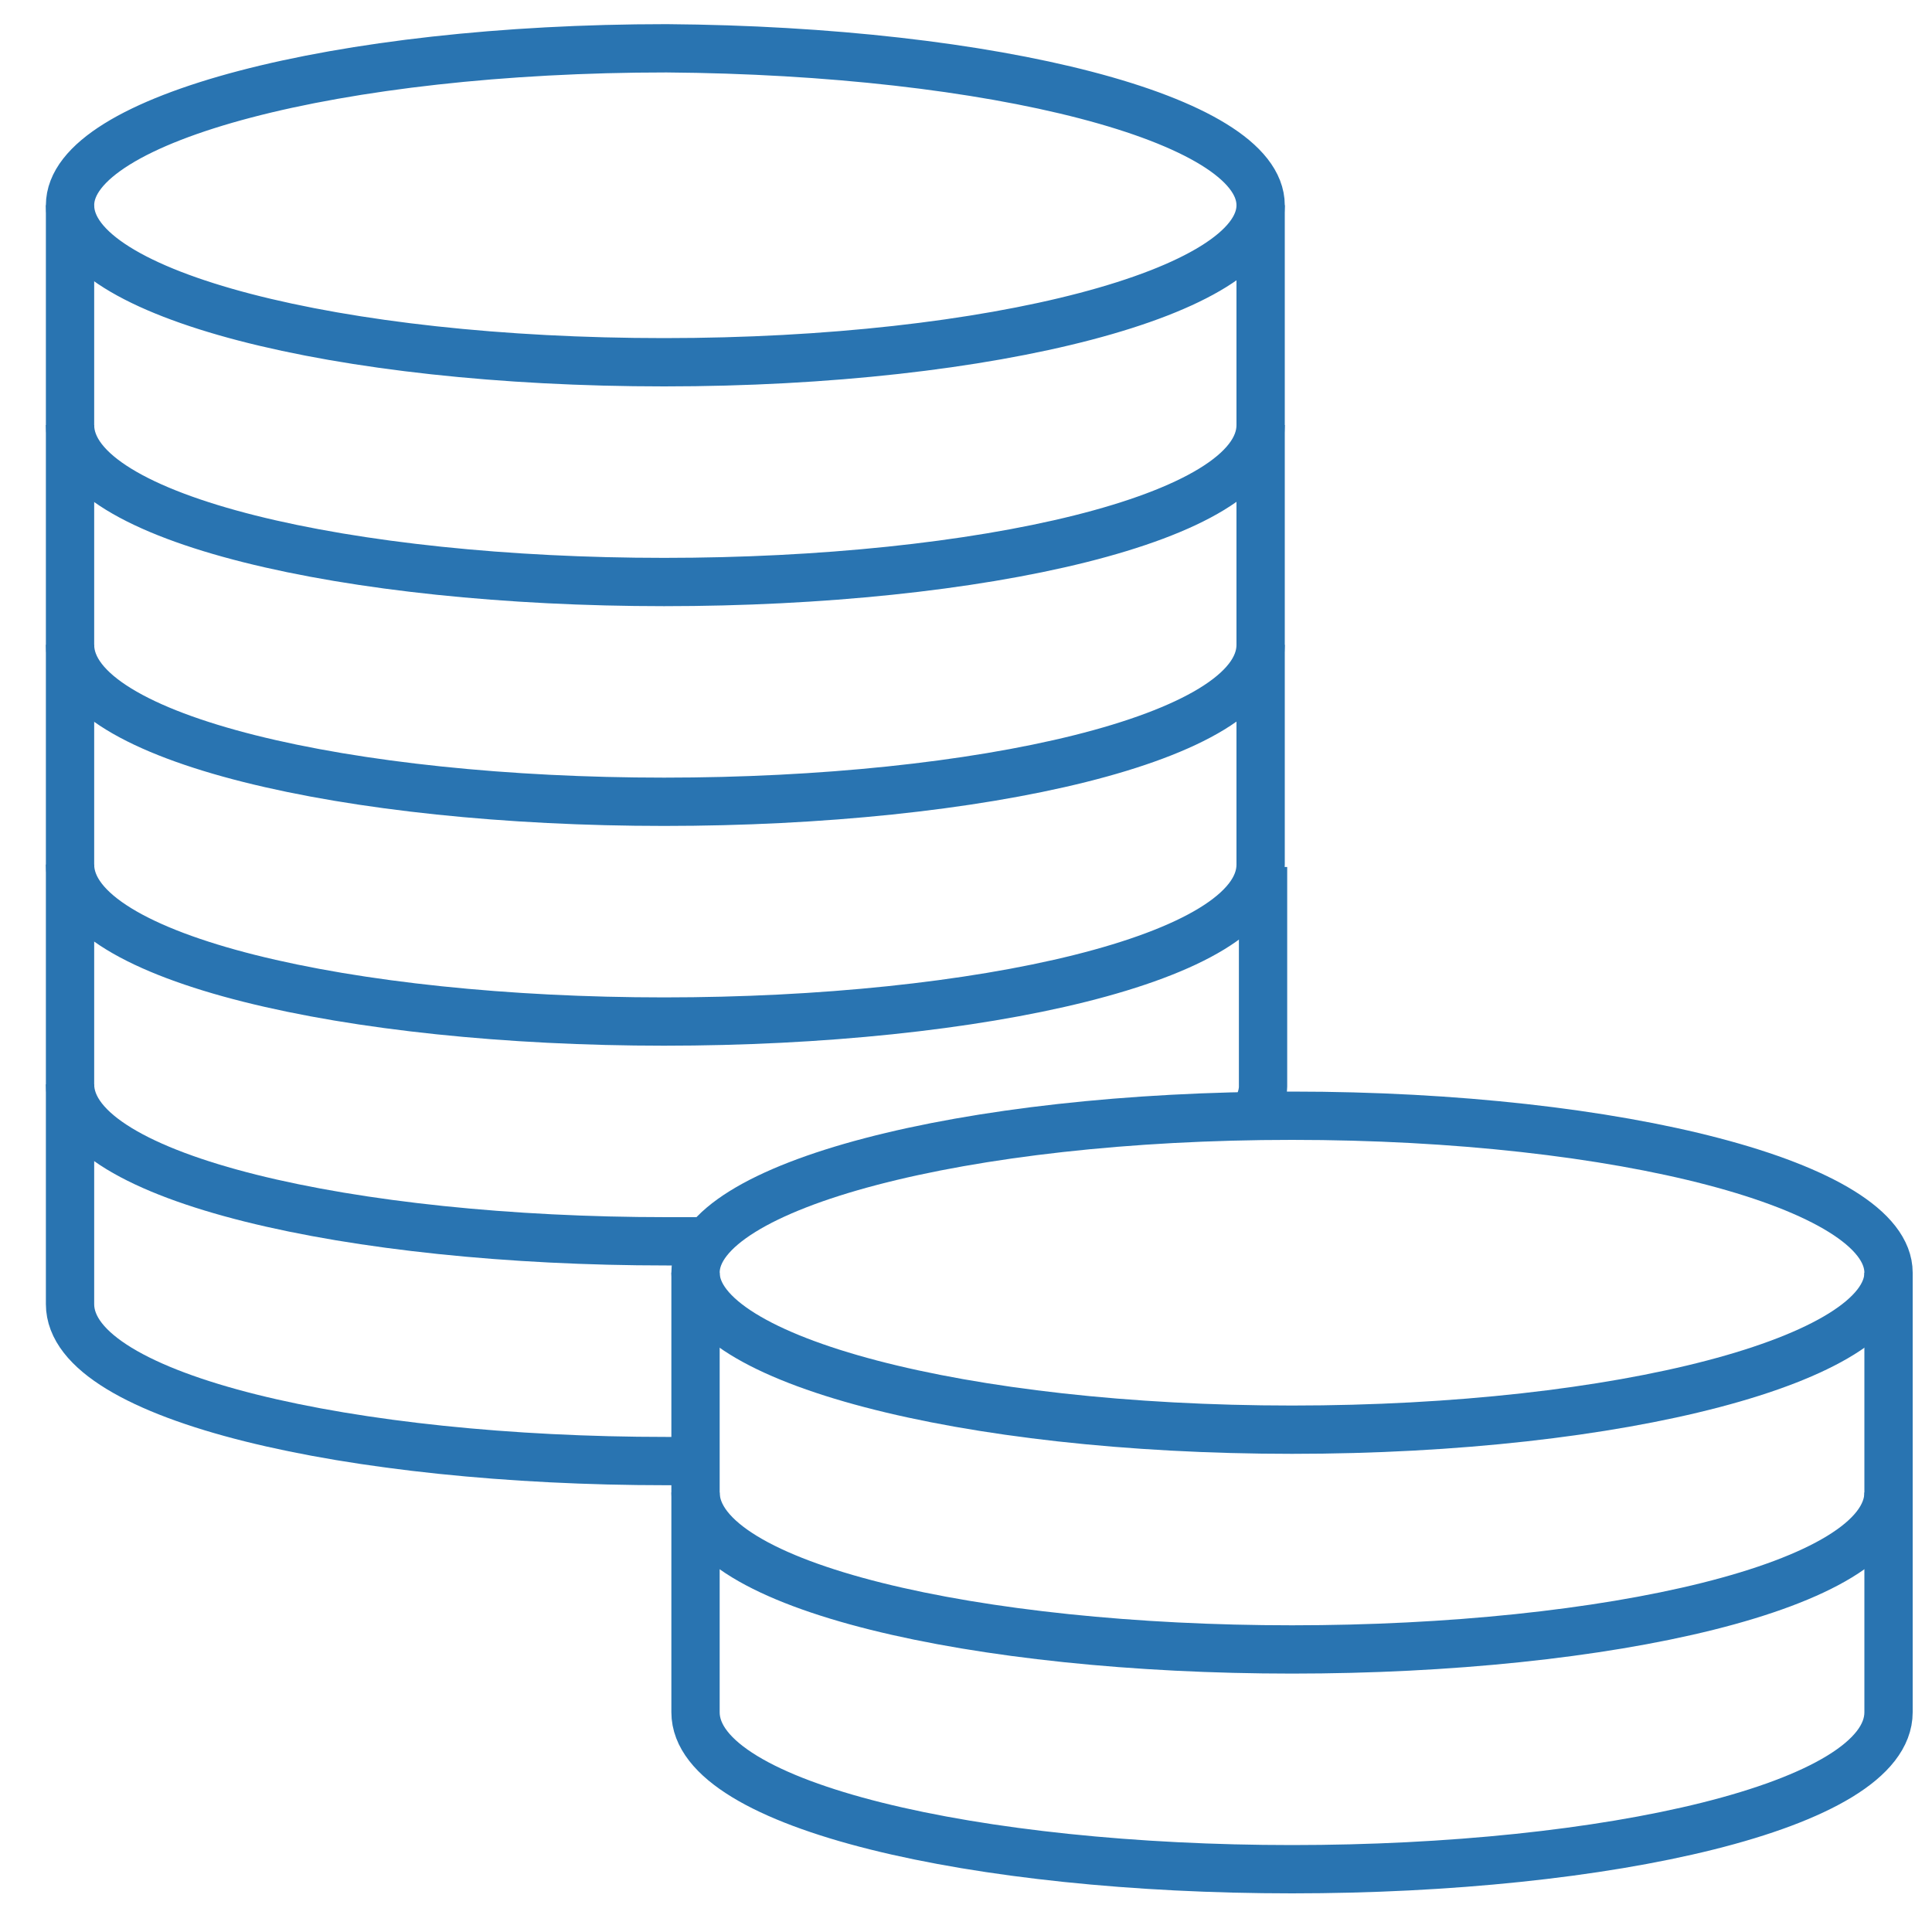 <?xml version="1.0" encoding="utf-8"?>
<!-- Generator: Adobe Illustrator 18.1.1, SVG Export Plug-In . SVG Version: 6.00 Build 0)  -->
<svg version="1.1" id="Layer_1" xmlns="http://www.w3.org/2000/svg" xmlns:xlink="http://www.w3.org/1999/xlink" x="0px" y="0px"
	 viewBox="0 0 80 80" enable-background="new 0 0 80 80" xml:space="preserve">
<g>
	<path fill="none" stroke="#2974B1" stroke-width="2" stroke-miterlimit="10" d="M52.2,8.5c0,3.6-11.1,6.5-24.7,6.5
		C14,15,2.9,12.2,2.9,8.5c0-3.6,11.1-6.5,24.7-6.5C41.1,2.1,52.2,4.9,52.2,8.5z"/>
	<path fill="none" stroke="#2974B1" stroke-width="2" stroke-miterlimit="10" d="M52.2,8.5v9.1c0,3.9-11.7,6.5-24.7,6.5
		S2.9,21.5,2.9,17.6V8.5"/>
	<path fill="none" stroke="#2974B1" stroke-width="2" stroke-miterlimit="10" d="M52.2,17.6v9.1c0,3.9-11.7,6.5-24.7,6.5
		S2.9,30.6,2.9,26.7v-9.1"/>
	<path fill="none" stroke="#2974B1" stroke-width="2" stroke-miterlimit="10" d="M52.2,26.7v9.1c0,3.9-11.7,6.5-24.7,6.5
		S2.9,39.7,2.9,35.8v-9.1"/>
	<path fill="none" stroke="#2974B1" stroke-width="2" stroke-miterlimit="10" d="M78.2,52.7c0,3.6-11.1,6.5-24.7,6.5
		c-13.6,0-24.7-2.9-24.7-6.5c0-3.6,11.1-6.5,24.7-6.5C67.1,46.2,78.2,49.1,78.2,52.7z"/>
	<path fill="none" stroke="#2974B1" stroke-width="2" stroke-miterlimit="10" d="M78.2,52.7v9.1c0,3.9-11.7,6.5-24.7,6.5
		s-24.7-2.6-24.7-6.5v-9.1"/>
	<path fill="none" stroke="#2974B1" stroke-width="2" stroke-miterlimit="10" d="M78.2,61.8v9.1c0,3.9-11.7,6.5-24.7,6.5
		s-24.7-2.6-24.7-6.5v-9.1"/>
	<path fill="none" stroke="#2974B1" stroke-width="2" stroke-miterlimit="10" d="M2.9,35.8v9.1c0,3.9,11.7,6.5,24.7,6.5
		c0.6,0,1.2,0,1.8,0"/>
	<path fill="none" stroke="#2974B1" stroke-width="2" stroke-miterlimit="10" d="M51.8,46.3c0.3-0.4,0.5-0.9,0.5-1.3v-9.1"/>
	<path fill="none" stroke="#2974B1" stroke-width="2" stroke-miterlimit="10" d="M2.9,44.9V54c0,3.9,11.7,6.5,24.7,6.5
		c0.4,0,0.9,0,1.3,0"/>
</g>
</svg>
